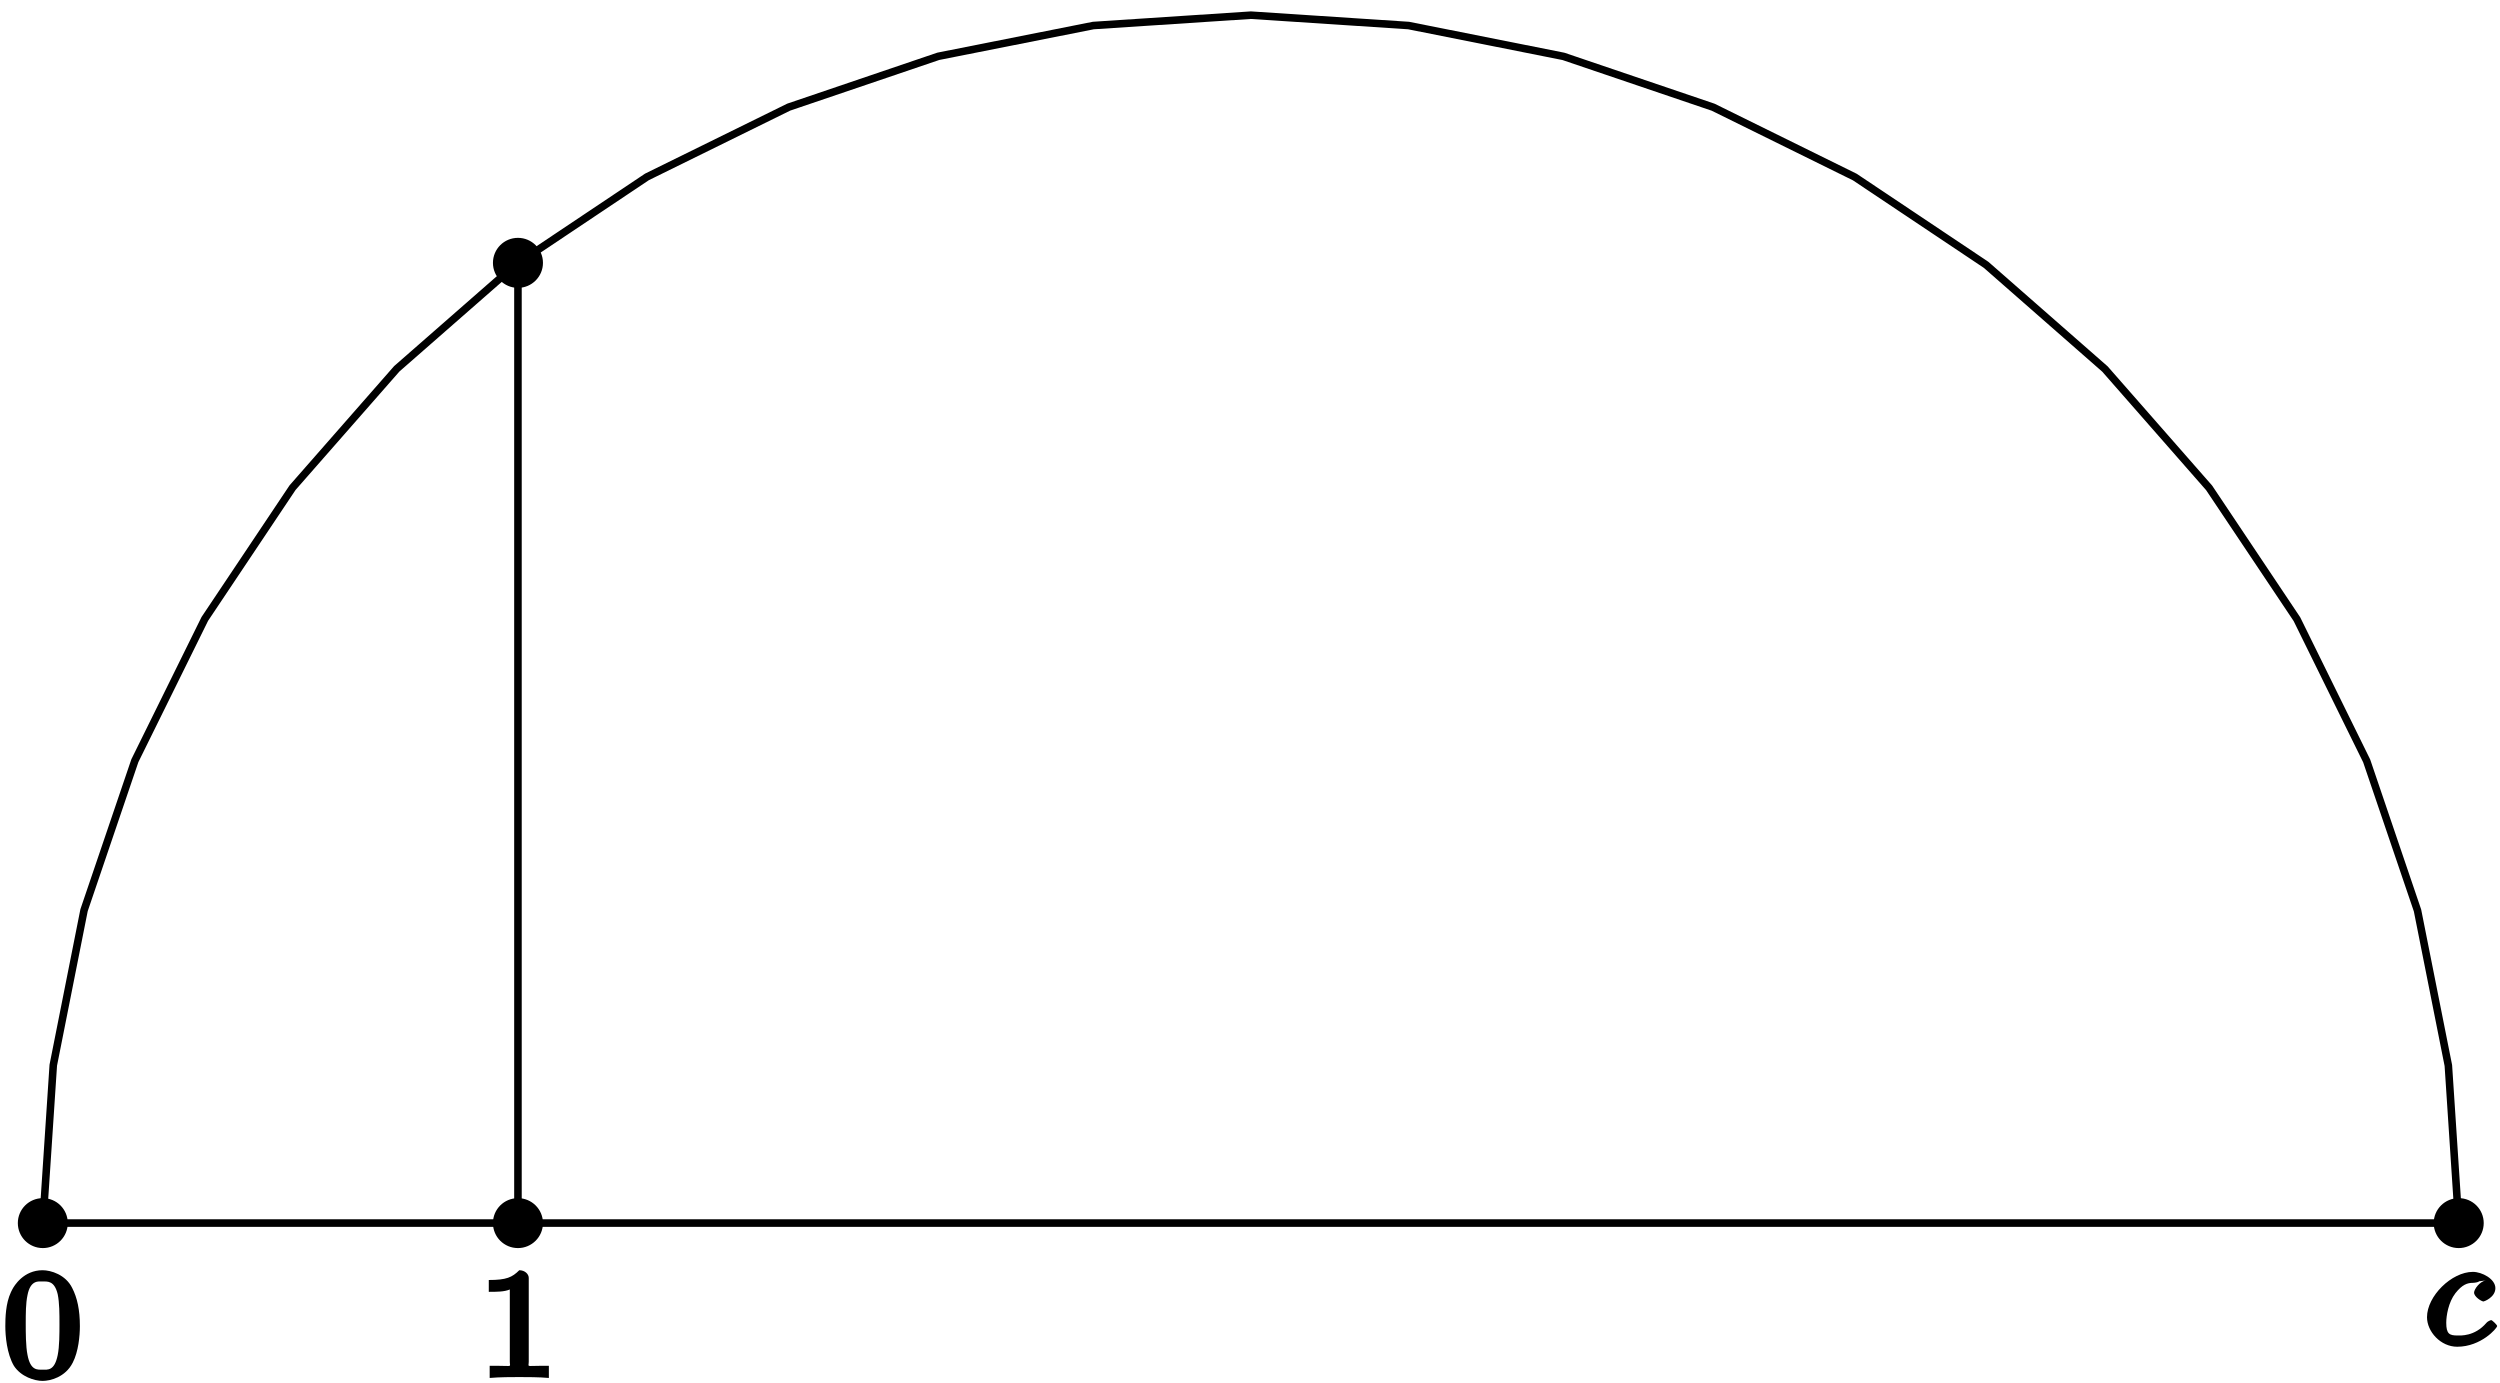<?xml version="1.0" encoding="UTF-8"?>
<svg xmlns="http://www.w3.org/2000/svg" xmlns:xlink="http://www.w3.org/1999/xlink" width="132pt" height="73pt" viewBox="0 0 132 73" version="1.1">
<defs>
<g>
<symbol overflow="visible" id="glyph0-0">
<path style="stroke:none;" d=""/>
</symbol>
<symbol overflow="visible" id="glyph0-1">
<path style="stroke:none;" d="M 4.078 -2.719 C 4.078 -3.578 3.938 -4.219 3.672 -4.734 C 3.328 -5.438 2.547 -5.672 2.109 -5.672 C 1.109 -5.672 0.609 -4.859 0.5 -4.641 L 0.438 -4.516 C 0.156 -3.922 0.141 -3.141 0.141 -2.719 C 0.141 -2.203 0.219 -1.266 0.594 -0.625 C 0.969 -0.047 1.688 0.172 2.109 0.172 C 2.5 0.172 3.312 -0.016 3.703 -0.797 C 4 -1.375 4.078 -2.203 4.078 -2.719 Z M 2.109 -0.422 C 1.844 -0.422 1.469 -0.359 1.312 -1.203 C 1.219 -1.656 1.219 -2.406 1.219 -2.828 C 1.219 -3.375 1.219 -3.922 1.312 -4.359 C 1.469 -5.172 1.906 -5.078 2.109 -5.078 C 2.375 -5.078 2.734 -5.125 2.906 -4.406 C 3 -3.953 3 -3.359 3 -2.828 C 3 -2.344 3 -1.641 2.906 -1.188 C 2.734 -0.344 2.375 -0.422 2.109 -0.422 Z M 2.109 -0.422 "/>
</symbol>
<symbol overflow="visible" id="glyph0-2">
<path style="stroke:none;" d="M 2.688 -5.266 C 2.688 -5.469 2.484 -5.672 2.188 -5.672 C 1.812 -5.297 1.516 -5.156 0.578 -5.156 L 0.578 -4.531 C 0.984 -4.531 1.406 -4.531 1.688 -4.656 L 1.688 -0.844 C 1.688 -0.547 1.844 -0.625 1.094 -0.625 L 0.625 -0.625 L 0.625 0.016 C 1.141 -0.031 1.828 -0.031 2.188 -0.031 C 2.547 -0.031 3.234 -0.031 3.75 0.016 L 3.75 -0.625 L 3.281 -0.625 C 2.531 -0.625 2.688 -0.547 2.688 -0.844 Z M 2.688 -5.266 "/>
</symbol>
<symbol overflow="visible" id="glyph1-0">
<path style="stroke:none;" d=""/>
</symbol>
<symbol overflow="visible" id="glyph1-1">
<path style="stroke:none;" d="M 3.266 -3.422 C 2.938 -3.375 2.641 -2.953 2.641 -2.781 C 2.641 -2.562 3.031 -2.312 3.141 -2.312 C 3.172 -2.312 3.766 -2.531 3.766 -3.016 C 3.766 -3.5 3.062 -3.875 2.578 -3.875 C 1.453 -3.875 0.156 -2.594 0.156 -1.484 C 0.156 -0.719 0.875 0.078 1.75 0.078 C 3.016 0.078 3.859 -0.906 3.859 -1.016 C 3.859 -1.078 3.594 -1.328 3.547 -1.328 C 3.5 -1.328 3.344 -1.25 3.297 -1.188 C 2.672 -0.453 1.906 -0.516 1.766 -0.516 C 1.344 -0.516 1.172 -0.594 1.172 -1.188 C 1.172 -1.547 1.281 -2.266 1.656 -2.75 C 2.016 -3.203 2.281 -3.297 2.594 -3.297 C 2.688 -3.297 2.922 -3.344 2.891 -3.375 Z M 3.266 -3.422 "/>
</symbol>
</g>
</defs>
<g id="surface1">
<path style="fill:none;stroke-width:0.399;stroke-linecap:round;stroke-linejoin:round;stroke:rgb(0%,0%,0%);stroke-opacity:1;stroke-miterlimit:10;" d="M -21.258 0.002 L 106.3 0.002 " transform="matrix(1,0,0,-1,23.52,64.58)"/>
<path style="fill:none;stroke-width:0.399;stroke-linecap:round;stroke-linejoin:round;stroke:rgb(0%,0%,0%);stroke-opacity:1;stroke-miterlimit:10;" d="M 106.3 0.002 L 105.753 8.322 L 104.125 16.506 L 101.441 24.404 L 97.757 31.889 L 93.121 38.822 L 87.621 45.096 L 81.347 50.596 L 74.414 55.232 L 66.933 58.92 L 59.031 61.603 L 50.851 63.232 L 42.527 63.779 L 34.207 63.232 L 26.023 61.607 L 18.125 58.924 L 10.64 55.24 L 3.707 50.603 L -2.571 45.107 L -8.071 38.834 L -12.707 31.9 L -16.399 24.416 L -19.082 16.521 L -20.707 8.338 L -21.258 0.014 " transform="matrix(1,0,0,-1,23.52,64.58)"/>
<path style="fill:none;stroke-width:0.399;stroke-linecap:round;stroke-linejoin:round;stroke:rgb(0%,0%,0%);stroke-opacity:1;stroke-miterlimit:10;" d="M 3.828 50.701 L 3.828 0.002 " transform="matrix(1,0,0,-1,23.52,64.58)"/>
<path style="fill-rule:nonzero;fill:rgb(0%,0%,0%);fill-opacity:1;stroke-width:0.399;stroke-linecap:round;stroke-linejoin:round;stroke:rgb(0%,0%,0%);stroke-opacity:1;stroke-miterlimit:10;" d="M -20.141 0.002 C -20.141 0.619 -20.641 1.119 -21.258 1.119 C -21.879 1.119 -22.379 0.619 -22.379 0.002 C -22.379 -0.619 -21.879 -1.119 -21.258 -1.119 C -20.641 -1.119 -20.141 -0.619 -20.141 0.002 Z M -20.141 0.002 " transform="matrix(1,0,0,-1,23.52,64.58)"/>
<g style="fill:rgb(0%,0%,0%);fill-opacity:1;">
  <use xlink:href="#glyph0-1" x="0.14" y="72.74"/>
</g>
<path style="fill-rule:nonzero;fill:rgb(0%,0%,0%);fill-opacity:1;stroke-width:0.399;stroke-linecap:round;stroke-linejoin:round;stroke:rgb(0%,0%,0%);stroke-opacity:1;stroke-miterlimit:10;" d="M 107.421 0.002 C 107.421 0.619 106.921 1.119 106.3 1.119 C 105.683 1.119 105.179 0.619 105.179 0.002 C 105.179 -0.619 105.683 -1.119 106.3 -1.119 C 106.921 -1.119 107.421 -0.619 107.421 0.002 Z M 107.421 0.002 " transform="matrix(1,0,0,-1,23.52,64.58)"/>
<g style="fill:rgb(0%,0%,0%);fill-opacity:1;">
  <use xlink:href="#glyph1-1" x="127.99" y="71.03"/>
</g>
<path style="fill-rule:nonzero;fill:rgb(0%,0%,0%);fill-opacity:1;stroke-width:0.399;stroke-linecap:round;stroke-linejoin:round;stroke:rgb(0%,0%,0%);stroke-opacity:1;stroke-miterlimit:10;" d="M 4.949 50.701 C 4.949 51.322 4.445 51.822 3.828 51.822 C 3.207 51.822 2.707 51.322 2.707 50.701 C 2.707 50.084 3.207 49.58 3.828 49.58 C 4.445 49.58 4.949 50.084 4.949 50.701 Z M 4.949 50.701 " transform="matrix(1,0,0,-1,23.52,64.58)"/>
<path style="fill-rule:nonzero;fill:rgb(0%,0%,0%);fill-opacity:1;stroke-width:0.399;stroke-linecap:round;stroke-linejoin:round;stroke:rgb(0%,0%,0%);stroke-opacity:1;stroke-miterlimit:10;" d="M 4.949 0.002 C 4.949 0.619 4.445 1.119 3.828 1.119 C 3.207 1.119 2.707 0.619 2.707 0.002 C 2.707 -0.619 3.207 -1.119 3.828 -1.119 C 4.445 -1.119 4.949 -0.619 4.949 0.002 Z M 4.949 0.002 " transform="matrix(1,0,0,-1,23.52,64.58)"/>
<g style="fill:rgb(0%,0%,0%);fill-opacity:1;">
  <use xlink:href="#glyph0-2" x="25.23" y="72.74"/>
</g>
</g>
</svg>
